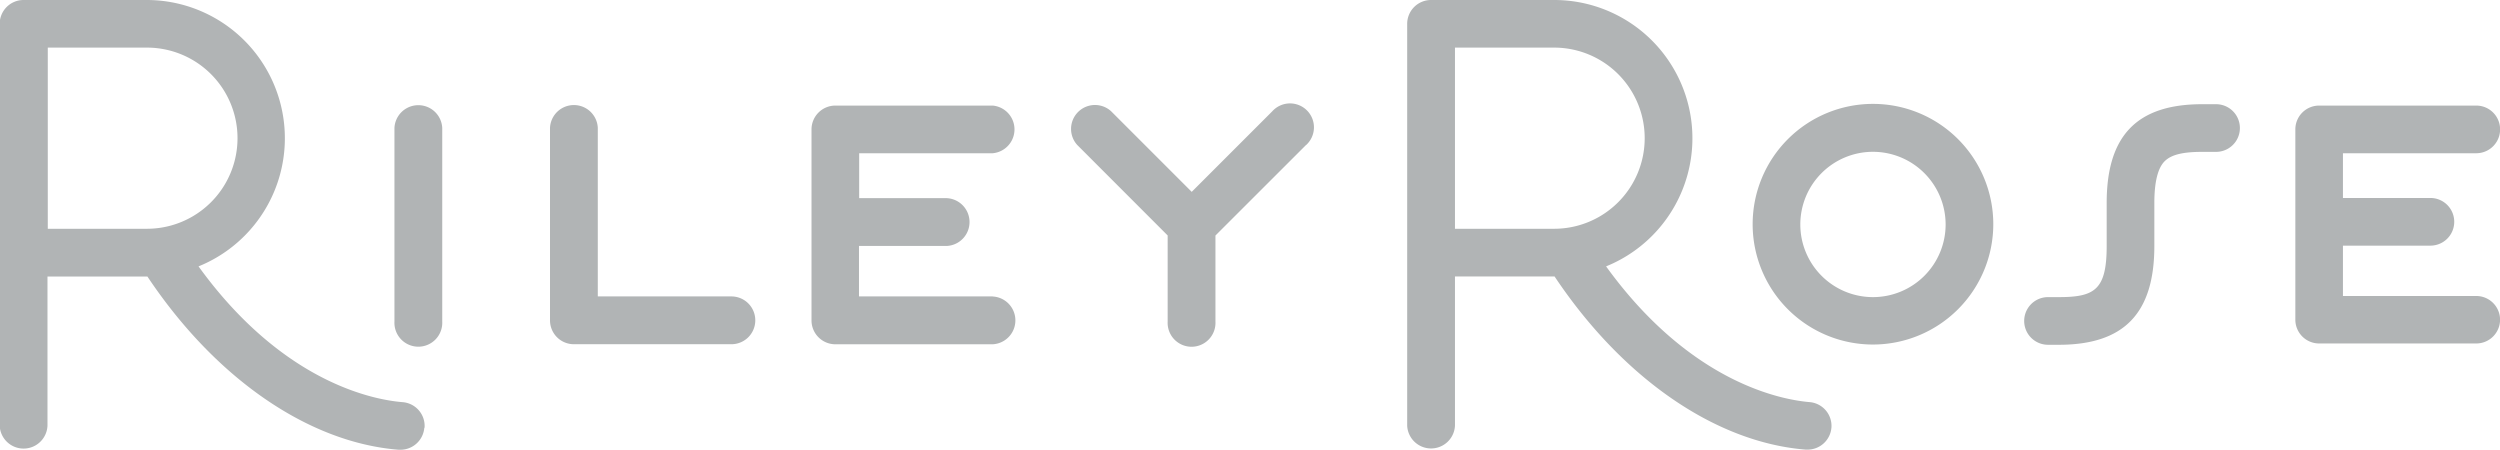 <svg id="Layer_1" data-name="Layer 1" xmlns="http://www.w3.org/2000/svg" viewBox="0 0 400.18 72"><defs><style>.cls-1{fill:#b1b4b5;}</style></defs><title>rr_logo</title><path class="cls-1" d="M438.29,89.27a3.81,3.81,0,0,1-3.81,3.81H409.33a3.81,3.81,0,0,1-3.81-3.81V58.8A3.81,3.81,0,0,1,409.33,55h25.15a3.81,3.81,0,0,1,0,7.63H413.14v7.16h14a3.81,3.81,0,0,1,0,7.63h-14v8.06h21.33A3.81,3.81,0,0,1,438.29,89.27Zm-55.34-11.8V70.59c0-3.36.56-5.61,1.66-6.69s3-1.49,6-1.49h2.22a3.81,3.81,0,0,0,0-7.63h-2.22c-10.43,0-15.29,5-15.29,15.81v6.89c0,7-1.91,8.18-7.66,8.18h-1.73a3.81,3.81,0,0,0,0,7.63h1.73C378.09,93.29,382.95,88.26,382.95,77.48ZM357.17,74a19.26,19.26,0,1,0-19.26,19.25A19.28,19.28,0,0,0,357.17,74Zm-7.63,0A11.63,11.63,0,1,1,337.92,62.4,11.64,11.64,0,0,1,349.54,74Zm-18.28,32.55a3.83,3.83,0,0,1-3.81,3.52h-.31c-14.46-1.15-29.34-11.45-40.2-27.72H271v23.9a3.83,3.83,0,0,1-7.65,0V41.93a3.82,3.82,0,0,1,3.83-3.83h19.7a22.13,22.13,0,0,1,8.31,42.64c13.55,18.73,28.21,21.37,32.62,21.73A3.82,3.82,0,0,1,331.26,106.58ZM271,74.72h15.87a14.48,14.48,0,1,0,0-29H271ZM247.16,61.31l-14.5,14.49V89.58a3.83,3.83,0,1,1-7.65,0V75.79L210.54,61.31a3.83,3.83,0,0,1,5.41-5.41l12.91,12.91,12.9-12.9a3.83,3.83,0,1,1,5.41,5.41ZM197,85.55h-21.4V77.47h14.06a3.83,3.83,0,0,0,0-7.65H175.63V62.63H197A3.83,3.83,0,0,0,197,55H171.81A3.82,3.82,0,0,0,168,58.81V89.38a3.82,3.82,0,0,0,3.82,3.83H197a3.83,3.83,0,0,0,0-7.65Zm-38,3.82a3.82,3.82,0,0,0-3.83-3.82H133.79v-27a3.83,3.83,0,0,0-7.65,0V89.38A3.82,3.82,0,0,0,130,93.2h25.25A3.82,3.82,0,0,0,159,89.38Zm-50.11.2v-31a3.83,3.83,0,0,0-7.65,0v31a3.83,3.83,0,1,0,7.65,0Zm-2.87,17a3.83,3.83,0,0,1-3.81,3.52h-.31c-14.46-1.15-29.34-11.45-40.2-27.72h-16v23.9a3.83,3.83,0,0,1-7.65,0V41.93a3.82,3.82,0,0,1,3.82-3.83h19.7a22.13,22.13,0,0,1,8.31,42.64c13.55,18.73,28.21,21.37,32.62,21.73A3.82,3.82,0,0,1,106.06,106.58ZM45.75,74.72H61.62a14.48,14.48,0,1,0,0-29H45.75Z" transform="translate(-38.1 -38.1)"/></svg>